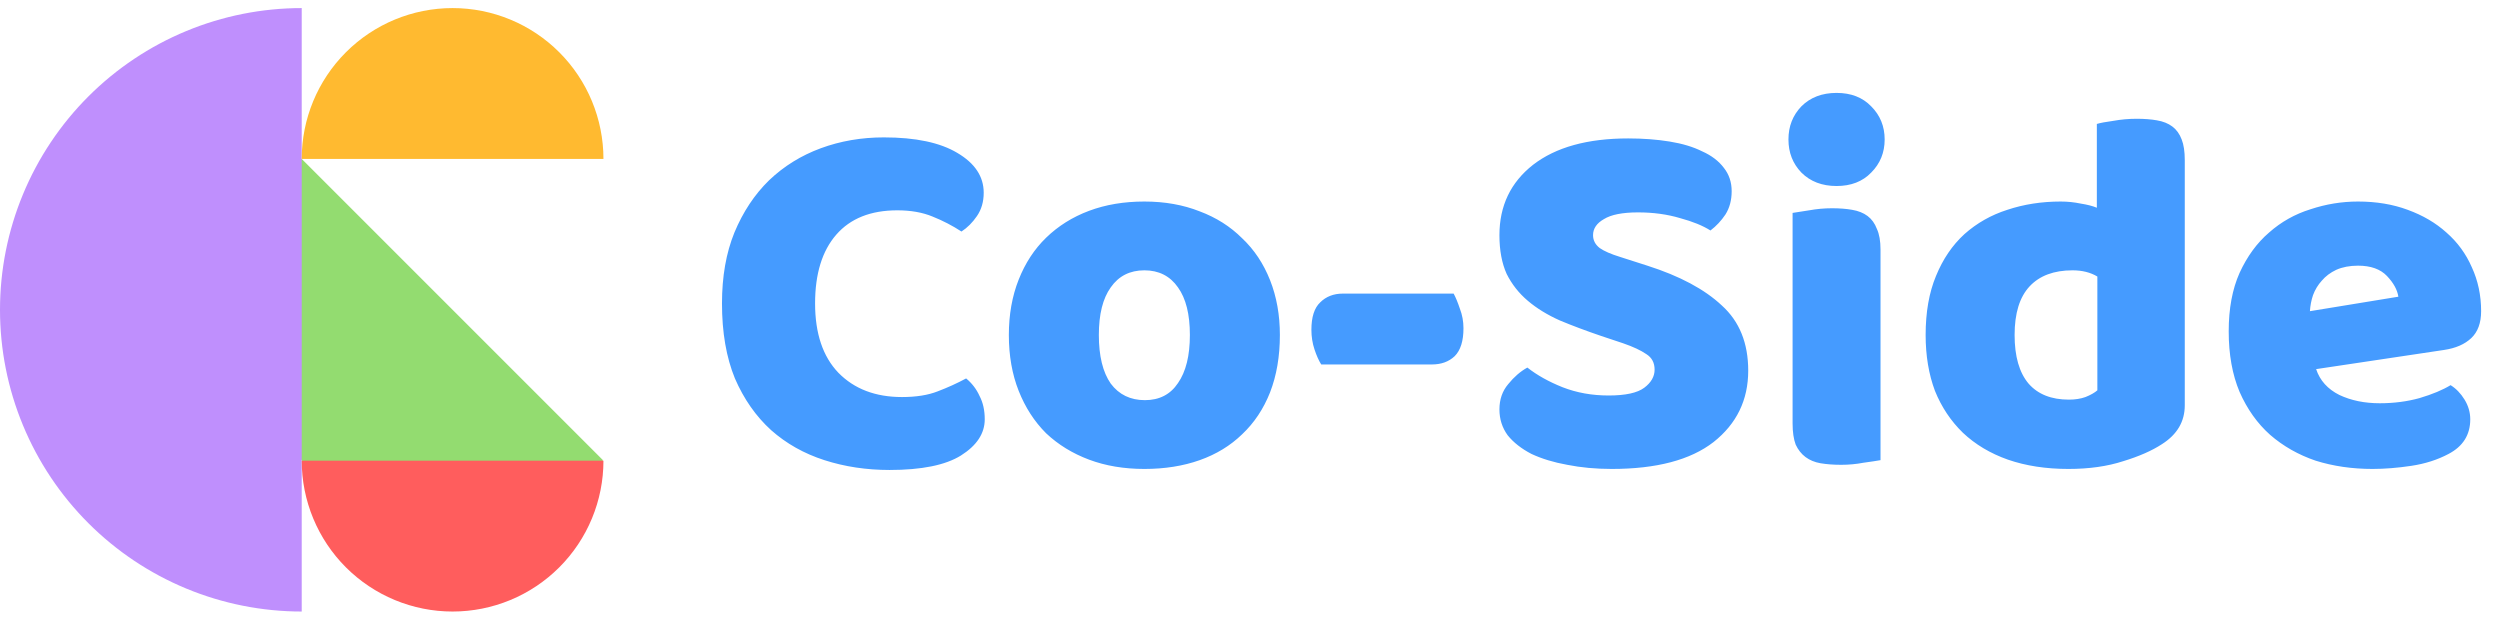 <svg width="232" height="58" viewBox="0 0 232 58" fill="none" xmlns="http://www.w3.org/2000/svg">
<path d="M83.272 19.518C80.808 19.518 78.92 20.27 77.608 21.774C76.296 23.278 75.64 25.406 75.64 28.158C75.64 30.942 76.36 33.086 77.8 34.59C79.272 36.094 81.24 36.846 83.704 36.846C85.016 36.846 86.12 36.67 87.016 36.318C87.944 35.966 88.824 35.566 89.656 35.118C90.2 35.566 90.616 36.11 90.904 36.75C91.224 37.358 91.384 38.078 91.384 38.91C91.384 40.222 90.648 41.342 89.176 42.27C87.736 43.166 85.528 43.614 82.552 43.614C80.408 43.614 78.392 43.31 76.504 42.702C74.616 42.094 72.968 41.166 71.56 39.918C70.152 38.638 69.032 37.038 68.2 35.118C67.4 33.166 67 30.846 67 28.158C67 25.662 67.384 23.47 68.152 21.582C68.952 19.662 70.024 18.046 71.368 16.734C72.744 15.422 74.344 14.43 76.168 13.758C77.992 13.086 79.944 12.75 82.024 12.75C84.968 12.75 87.24 13.23 88.84 14.19C90.472 15.15 91.288 16.382 91.288 17.886C91.288 18.718 91.08 19.438 90.664 20.046C90.248 20.654 89.768 21.134 89.224 21.486C88.392 20.942 87.496 20.478 86.536 20.094C85.608 19.71 84.52 19.518 83.272 19.518ZM118.773 31.086C118.773 33.07 118.469 34.846 117.861 36.414C117.253 37.95 116.389 39.246 115.269 40.302C114.181 41.358 112.869 42.158 111.333 42.702C109.797 43.246 108.085 43.518 106.197 43.518C104.309 43.518 102.597 43.23 101.061 42.654C99.525 42.078 98.197 41.262 97.077 40.206C95.989 39.118 95.141 37.806 94.533 36.27C93.925 34.734 93.621 33.006 93.621 31.086C93.621 29.198 93.925 27.486 94.533 25.95C95.141 24.414 95.989 23.118 97.077 22.062C98.197 20.974 99.525 20.142 101.061 19.566C102.597 18.99 104.309 18.702 106.197 18.702C108.085 18.702 109.797 19.006 111.333 19.614C112.869 20.19 114.181 21.022 115.269 22.11C116.389 23.166 117.253 24.462 117.861 25.998C118.469 27.534 118.773 29.23 118.773 31.086ZM101.973 31.086C101.973 33.038 102.341 34.542 103.077 35.598C103.845 36.622 104.901 37.134 106.245 37.134C107.589 37.134 108.613 36.606 109.317 35.55C110.053 34.494 110.421 33.006 110.421 31.086C110.421 29.166 110.053 27.694 109.317 26.67C108.581 25.614 107.541 25.086 106.197 25.086C104.853 25.086 103.813 25.614 103.077 26.67C102.341 27.694 101.973 29.166 101.973 31.086ZM122.61 33.822C122.386 33.47 122.178 33.006 121.986 32.43C121.794 31.854 121.698 31.246 121.698 30.606C121.698 29.422 121.97 28.574 122.514 28.062C123.058 27.518 123.762 27.246 124.626 27.246H134.898C135.09 27.598 135.282 28.062 135.474 28.638C135.698 29.214 135.81 29.822 135.81 30.462C135.81 31.646 135.538 32.51 134.994 33.054C134.45 33.566 133.746 33.822 132.882 33.822H122.61ZM148.603 31.182C147.195 30.702 145.915 30.222 144.763 29.742C143.611 29.23 142.619 28.622 141.787 27.918C140.955 27.214 140.299 26.382 139.819 25.422C139.371 24.43 139.147 23.23 139.147 21.822C139.147 19.102 140.187 16.926 142.267 15.294C144.379 13.662 147.323 12.846 151.099 12.846C152.475 12.846 153.755 12.942 154.939 13.134C156.123 13.326 157.131 13.63 157.963 14.046C158.827 14.43 159.499 14.942 159.979 15.582C160.459 16.19 160.699 16.91 160.699 17.742C160.699 18.574 160.507 19.294 160.123 19.902C159.739 20.478 159.275 20.974 158.731 21.39C158.027 20.942 157.083 20.558 155.899 20.238C154.715 19.886 153.419 19.71 152.011 19.71C150.571 19.71 149.515 19.918 148.843 20.334C148.171 20.718 147.835 21.214 147.835 21.822C147.835 22.302 148.043 22.702 148.459 23.022C148.875 23.31 149.499 23.582 150.331 23.838L152.875 24.654C155.883 25.614 158.187 26.846 159.787 28.35C161.419 29.822 162.235 31.838 162.235 34.398C162.235 37.118 161.163 39.326 159.019 41.022C156.875 42.686 153.723 43.518 149.563 43.518C148.091 43.518 146.715 43.39 145.435 43.134C144.187 42.91 143.083 42.574 142.123 42.126C141.195 41.646 140.459 41.07 139.915 40.398C139.403 39.694 139.147 38.894 139.147 37.998C139.147 37.07 139.419 36.286 139.963 35.646C140.507 34.974 141.099 34.462 141.739 34.11C142.635 34.814 143.723 35.422 145.003 35.934C146.315 36.446 147.739 36.702 149.275 36.702C150.843 36.702 151.947 36.462 152.587 35.982C153.227 35.502 153.547 34.942 153.547 34.302C153.547 33.662 153.291 33.182 152.779 32.862C152.267 32.51 151.547 32.174 150.619 31.854L148.603 31.182ZM165.968 12.942C165.968 11.726 166.368 10.702 167.168 9.87C168 9.038 169.088 8.622 170.432 8.622C171.776 8.622 172.848 9.038 173.648 9.87C174.48 10.702 174.896 11.726 174.896 12.942C174.896 14.158 174.48 15.182 173.648 16.014C172.848 16.846 171.776 17.262 170.432 17.262C169.088 17.262 168 16.846 167.168 16.014C166.368 15.182 165.968 14.158 165.968 12.942ZM174.512 42.702C174.16 42.766 173.632 42.846 172.928 42.942C172.256 43.07 171.568 43.134 170.864 43.134C170.16 43.134 169.52 43.086 168.944 42.99C168.4 42.894 167.936 42.702 167.552 42.414C167.168 42.126 166.864 41.742 166.64 41.262C166.448 40.75 166.352 40.094 166.352 39.294V19.758C166.704 19.694 167.216 19.614 167.888 19.518C168.592 19.39 169.296 19.326 170 19.326C170.704 19.326 171.328 19.374 171.872 19.47C172.448 19.566 172.928 19.758 173.312 20.046C173.696 20.334 173.984 20.734 174.176 21.246C174.4 21.726 174.512 22.366 174.512 23.166V42.702ZM178.699 31.086C178.699 28.974 179.019 27.15 179.659 25.614C180.299 24.046 181.179 22.75 182.299 21.726C183.451 20.702 184.779 19.95 186.283 19.47C187.819 18.958 189.467 18.702 191.227 18.702C191.867 18.702 192.491 18.766 193.099 18.894C193.707 18.99 194.203 19.118 194.587 19.278V11.502C194.907 11.406 195.419 11.31 196.123 11.214C196.827 11.086 197.547 11.022 198.283 11.022C198.987 11.022 199.611 11.07 200.155 11.166C200.731 11.262 201.211 11.454 201.595 11.742C201.979 12.03 202.267 12.43 202.459 12.942C202.651 13.422 202.747 14.062 202.747 14.862V37.614C202.747 39.118 202.043 40.318 200.635 41.214C199.707 41.822 198.507 42.35 197.035 42.798C195.563 43.278 193.867 43.518 191.947 43.518C189.867 43.518 187.995 43.23 186.331 42.654C184.699 42.078 183.307 41.246 182.155 40.158C181.035 39.07 180.171 37.774 179.563 36.27C178.987 34.734 178.699 33.006 178.699 31.086ZM192.331 25.086C190.603 25.086 189.275 25.582 188.347 26.574C187.419 27.566 186.955 29.07 186.955 31.086C186.955 33.07 187.387 34.574 188.251 35.598C189.115 36.59 190.363 37.086 191.995 37.086C192.571 37.086 193.083 37.006 193.531 36.846C194.011 36.654 194.379 36.446 194.635 36.222V25.662C193.995 25.278 193.227 25.086 192.331 25.086ZM220.168 43.518C218.28 43.518 216.52 43.262 214.888 42.75C213.288 42.206 211.88 41.406 210.664 40.35C209.48 39.294 208.536 37.966 207.832 36.366C207.16 34.766 206.824 32.894 206.824 30.75C206.824 28.638 207.16 26.83 207.832 25.326C208.536 23.79 209.448 22.542 210.568 21.582C211.688 20.59 212.968 19.87 214.408 19.422C215.848 18.942 217.32 18.702 218.824 18.702C220.52 18.702 222.056 18.958 223.432 19.47C224.84 19.982 226.04 20.686 227.032 21.582C228.056 22.478 228.84 23.55 229.384 24.798C229.96 26.046 230.248 27.406 230.248 28.878C230.248 29.966 229.944 30.798 229.336 31.374C228.728 31.95 227.88 32.318 226.792 32.478L214.936 34.254C215.288 35.31 216.008 36.11 217.096 36.654C218.184 37.166 219.432 37.422 220.84 37.422C222.152 37.422 223.384 37.262 224.536 36.942C225.72 36.59 226.68 36.19 227.416 35.742C227.928 36.062 228.36 36.51 228.712 37.086C229.064 37.662 229.24 38.27 229.24 38.91C229.24 40.35 228.568 41.422 227.224 42.126C226.2 42.67 225.048 43.038 223.768 43.23C222.488 43.422 221.288 43.518 220.168 43.518ZM218.824 24.654C218.056 24.654 217.384 24.782 216.808 25.038C216.264 25.294 215.816 25.63 215.464 26.046C215.112 26.43 214.84 26.878 214.648 27.39C214.488 27.87 214.392 28.366 214.36 28.878L222.568 27.534C222.472 26.894 222.12 26.254 221.512 25.614C220.904 24.974 220.008 24.654 218.824 24.654Z" fill="#459BFF"/>
<g clip-path="url(#clip0_332_939)">
<path d="M55.961 42.711C52.252 46.421 47.22 48.505 41.974 48.505C36.728 48.505 31.697 46.421 27.987 42.711C24.277 39.002 22.194 33.97 22.194 28.724C22.194 23.478 24.277 18.447 27.987 14.737L41.974 28.724L55.961 42.711Z" fill="#93DC70"/>
<path d="M28 56.75C24.323 56.75 20.682 56.026 17.285 54.619C13.888 53.212 10.801 51.149 8.201 48.549C5.601 45.949 3.538 42.862 2.131 39.465C0.724 36.068 -1.38465e-06 32.427 -1.22392e-06 28.75C-1.06319e-06 25.073 0.724 21.432 2.131 18.035C3.538 14.638 5.601 11.551 8.201 8.951C10.801 6.351 13.888 4.288 17.285 2.881C20.682 1.474 24.323 0.75 28 0.75L28 28.75L28 56.75Z" fill="#BF8FFD"/>
<path d="M56 14.75C56 11.037 54.525 7.476 51.9 4.851C49.274 2.225 45.713 0.75 42 0.75C38.287 0.75 34.726 2.225 32.1 4.851C29.475 7.476 28 11.037 28 14.75L42 14.75H56Z" fill="#FFBA30"/>
<path d="M56 42.75C56 44.589 55.638 46.409 54.934 48.108C54.231 49.806 53.2 51.349 51.9 52.65C50.599 53.95 49.056 54.981 47.358 55.684C45.659 56.388 43.839 56.75 42 56.75C40.161 56.75 38.341 56.388 36.642 55.684C34.944 54.981 33.401 53.95 32.1 52.65C30.8 51.349 29.769 49.806 29.066 48.108C28.362 46.409 28 44.589 28 42.75L42 42.75L56 42.75Z" fill="#FF5D5D"/>
</g>
<defs>
<clipPath id="clip0_332_939">
<rect width="69.948" height="57" fill="white" transform="translate(0 0.25)"/>
</clipPath>
</defs>
</svg>

